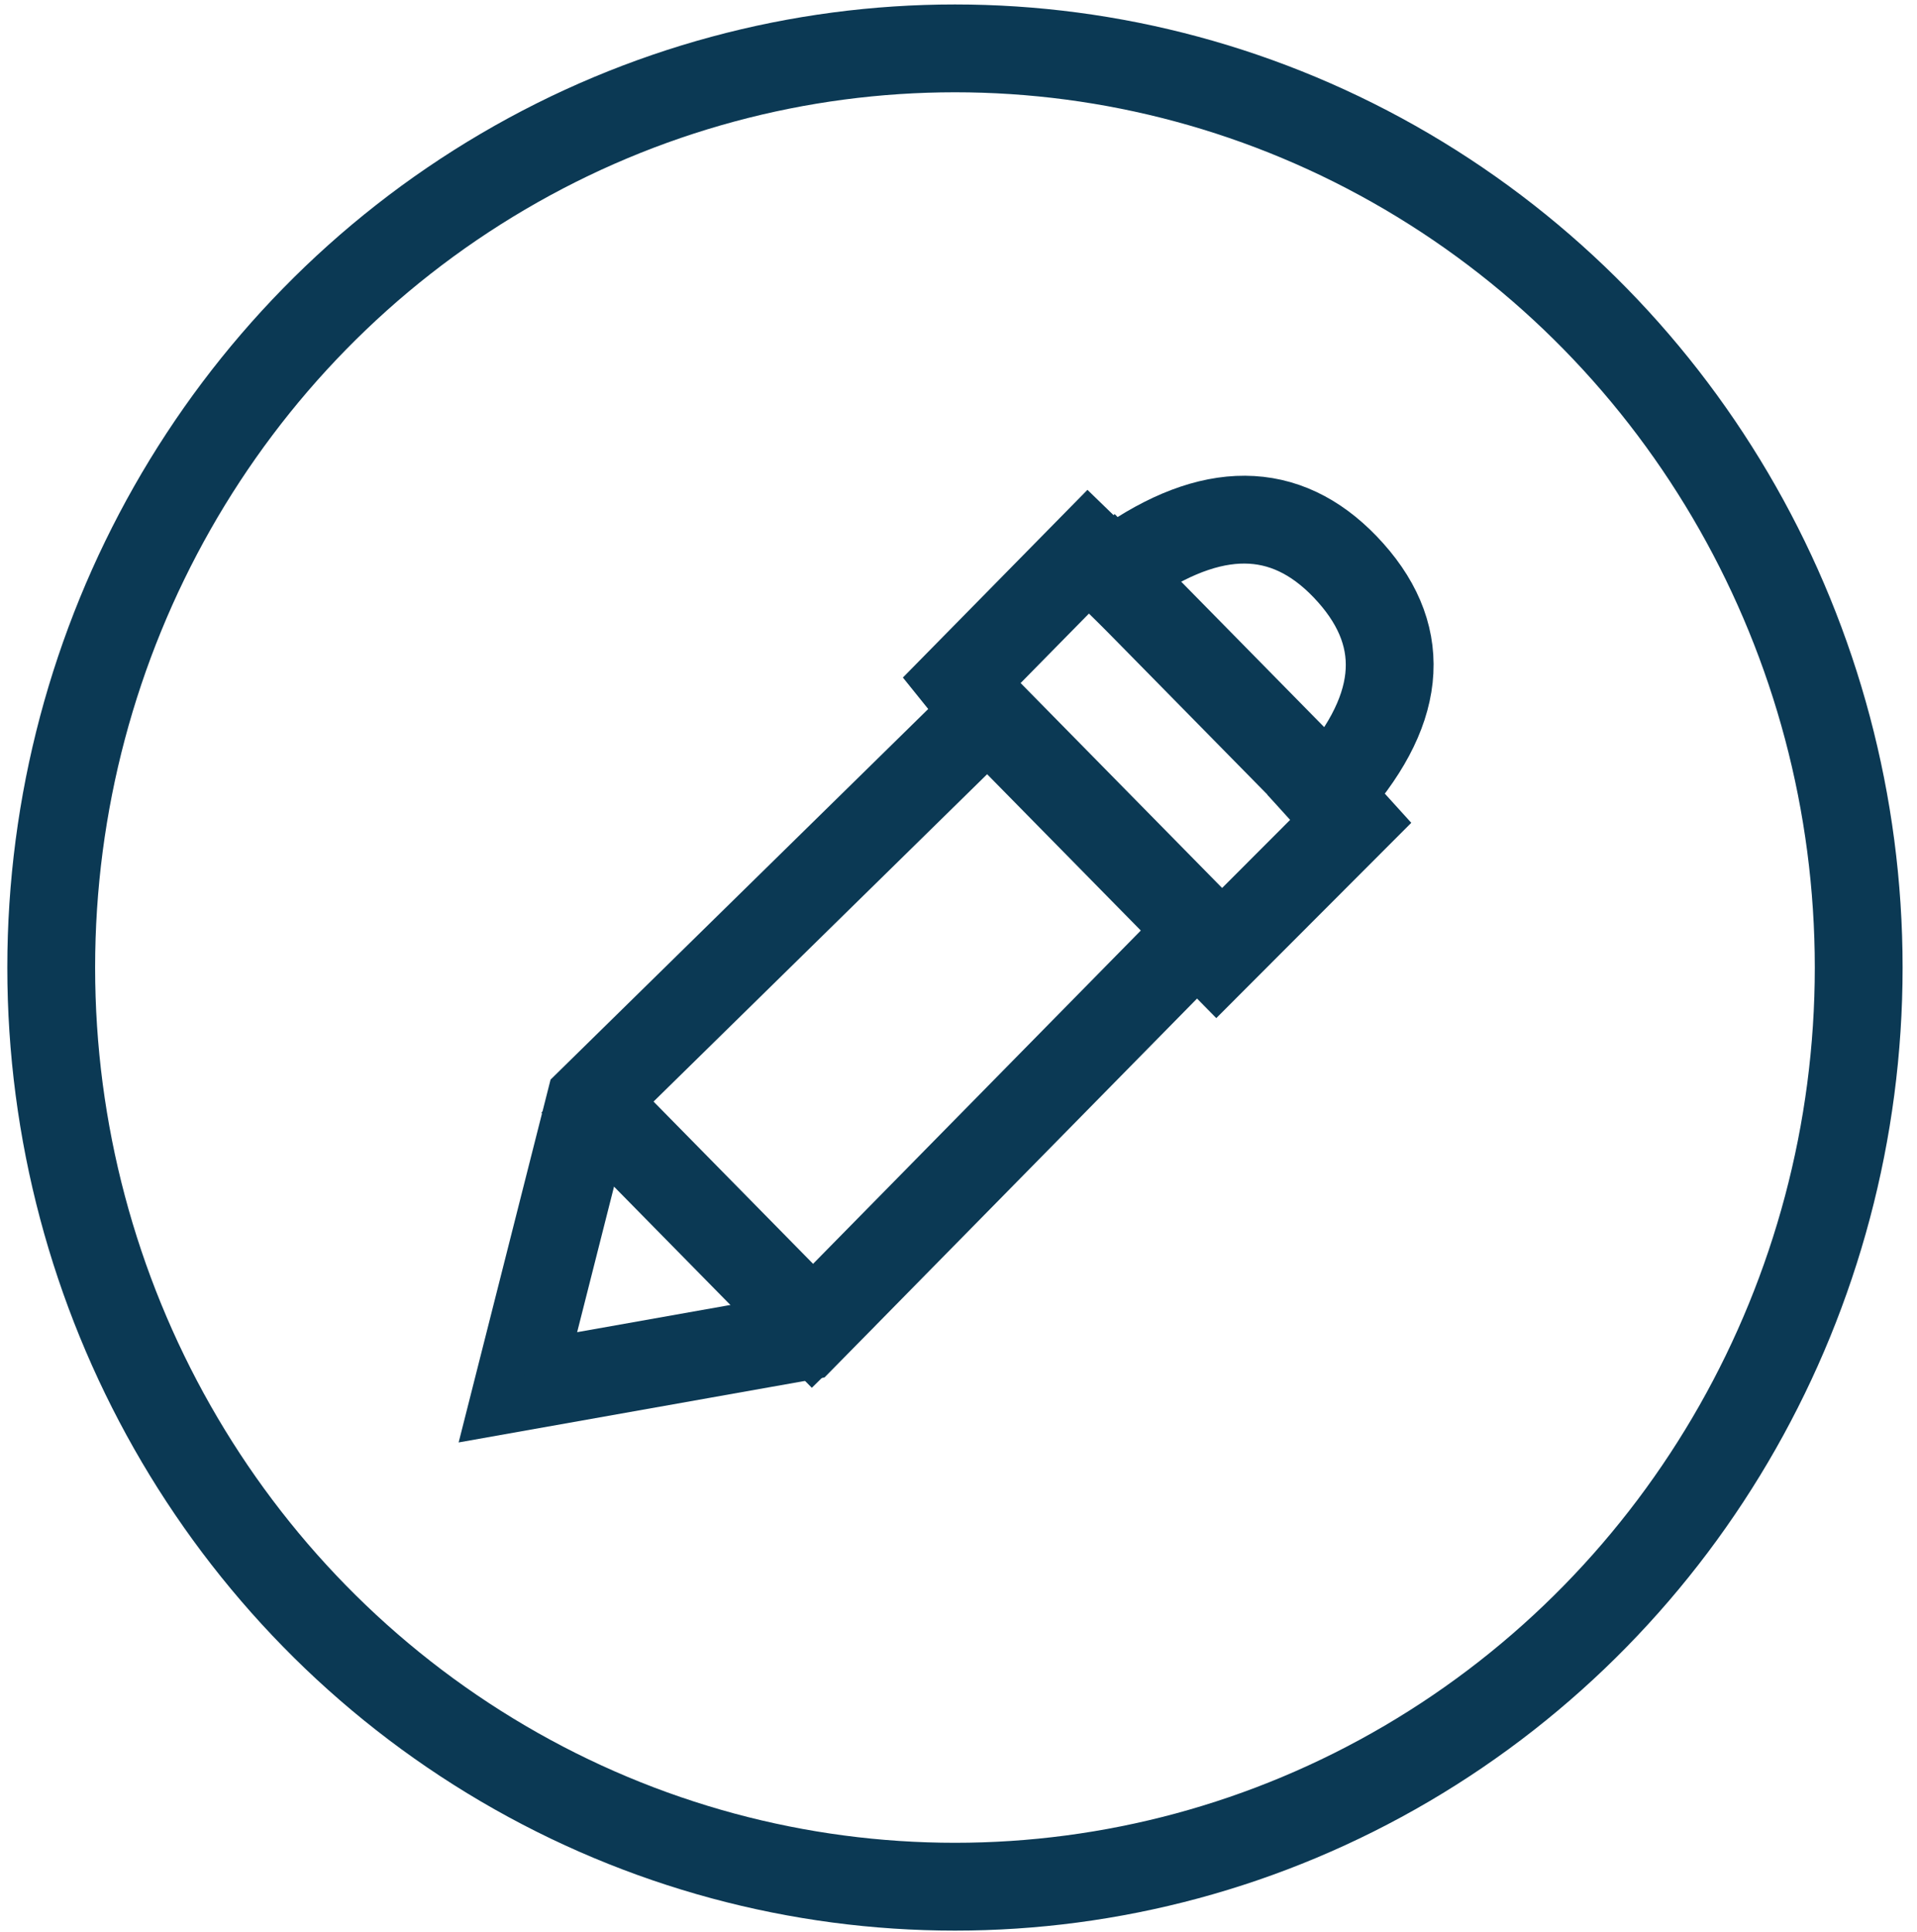 <?xml version="1.0" encoding="UTF-8"?>
<svg width="131px" height="132px" viewBox="0 0 131 132" version="1.1" xmlns="http://www.w3.org/2000/svg" xmlns:xlink="http://www.w3.org/1999/xlink">
    <!-- Generator: Sketch 54.1 (76490) - https://sketchapp.com -->
    <title>pencil</title>
    <desc>Created with Sketch.</desc>
    <g id="Desktop-Pattern-Library" stroke="none" stroke-width="1" fill="none" fill-rule="evenodd">
        <g id="D.Case-Study" transform="translate(-296, -1745)">
            <g id="Competitive-Analysis" transform="translate(-3, 1242.258)">
                <g id="pencil" transform="translate(302.5, 506.047)">
                    <path d="M70.863,34.388 L62.212,43.184 L63.973,45.371 L36.825,72.006 L31.891,91.477 L51.377,88.016 L78.301,60.639 L79.632,61.992 L88.801,52.81 L87.162,51.002 C92.289,45.419 92.836,40.362 88.801,35.831 C84.765,31.301 79.786,31.007 73.862,34.951 L72.851,36.315 L70.863,34.388 Z" id="Path-4" stroke="#0B3954" stroke-width="6"></path>
                    <path d="M72.638,36.058 L86.912,50.572" id="Line-3" stroke="#0B3954" stroke-width="6" fill="#D8D8D8" stroke-linecap="square"></path>
                    <path d="M64.777,46.147 L79.051,60.661" id="Line-3" stroke="#0B3954" stroke-width="6" fill="#D8D8D8" stroke-linecap="square"></path>
                    <path d="M37.738,72.754 L52.012,87.268" id="Line-3" stroke="#0B3954" stroke-width="6" fill="#D8D8D8" stroke-linecap="square"></path>
                    <polygon id="Triangle" fill="#0B3954" transform="translate(33.755, 89.813) rotate(-134) translate(-33.755, -89.813) " points="33.714 87.339 36.22 92.287 31.29 92.246"></polygon>
                    <ellipse id="Oval" stroke="#0B3954" stroke-width="6" cx="61.758" cy="62.798" rx="61.758" ry="62.798"></ellipse>
                </g>
            </g>
        </g>
    </g>
</svg>